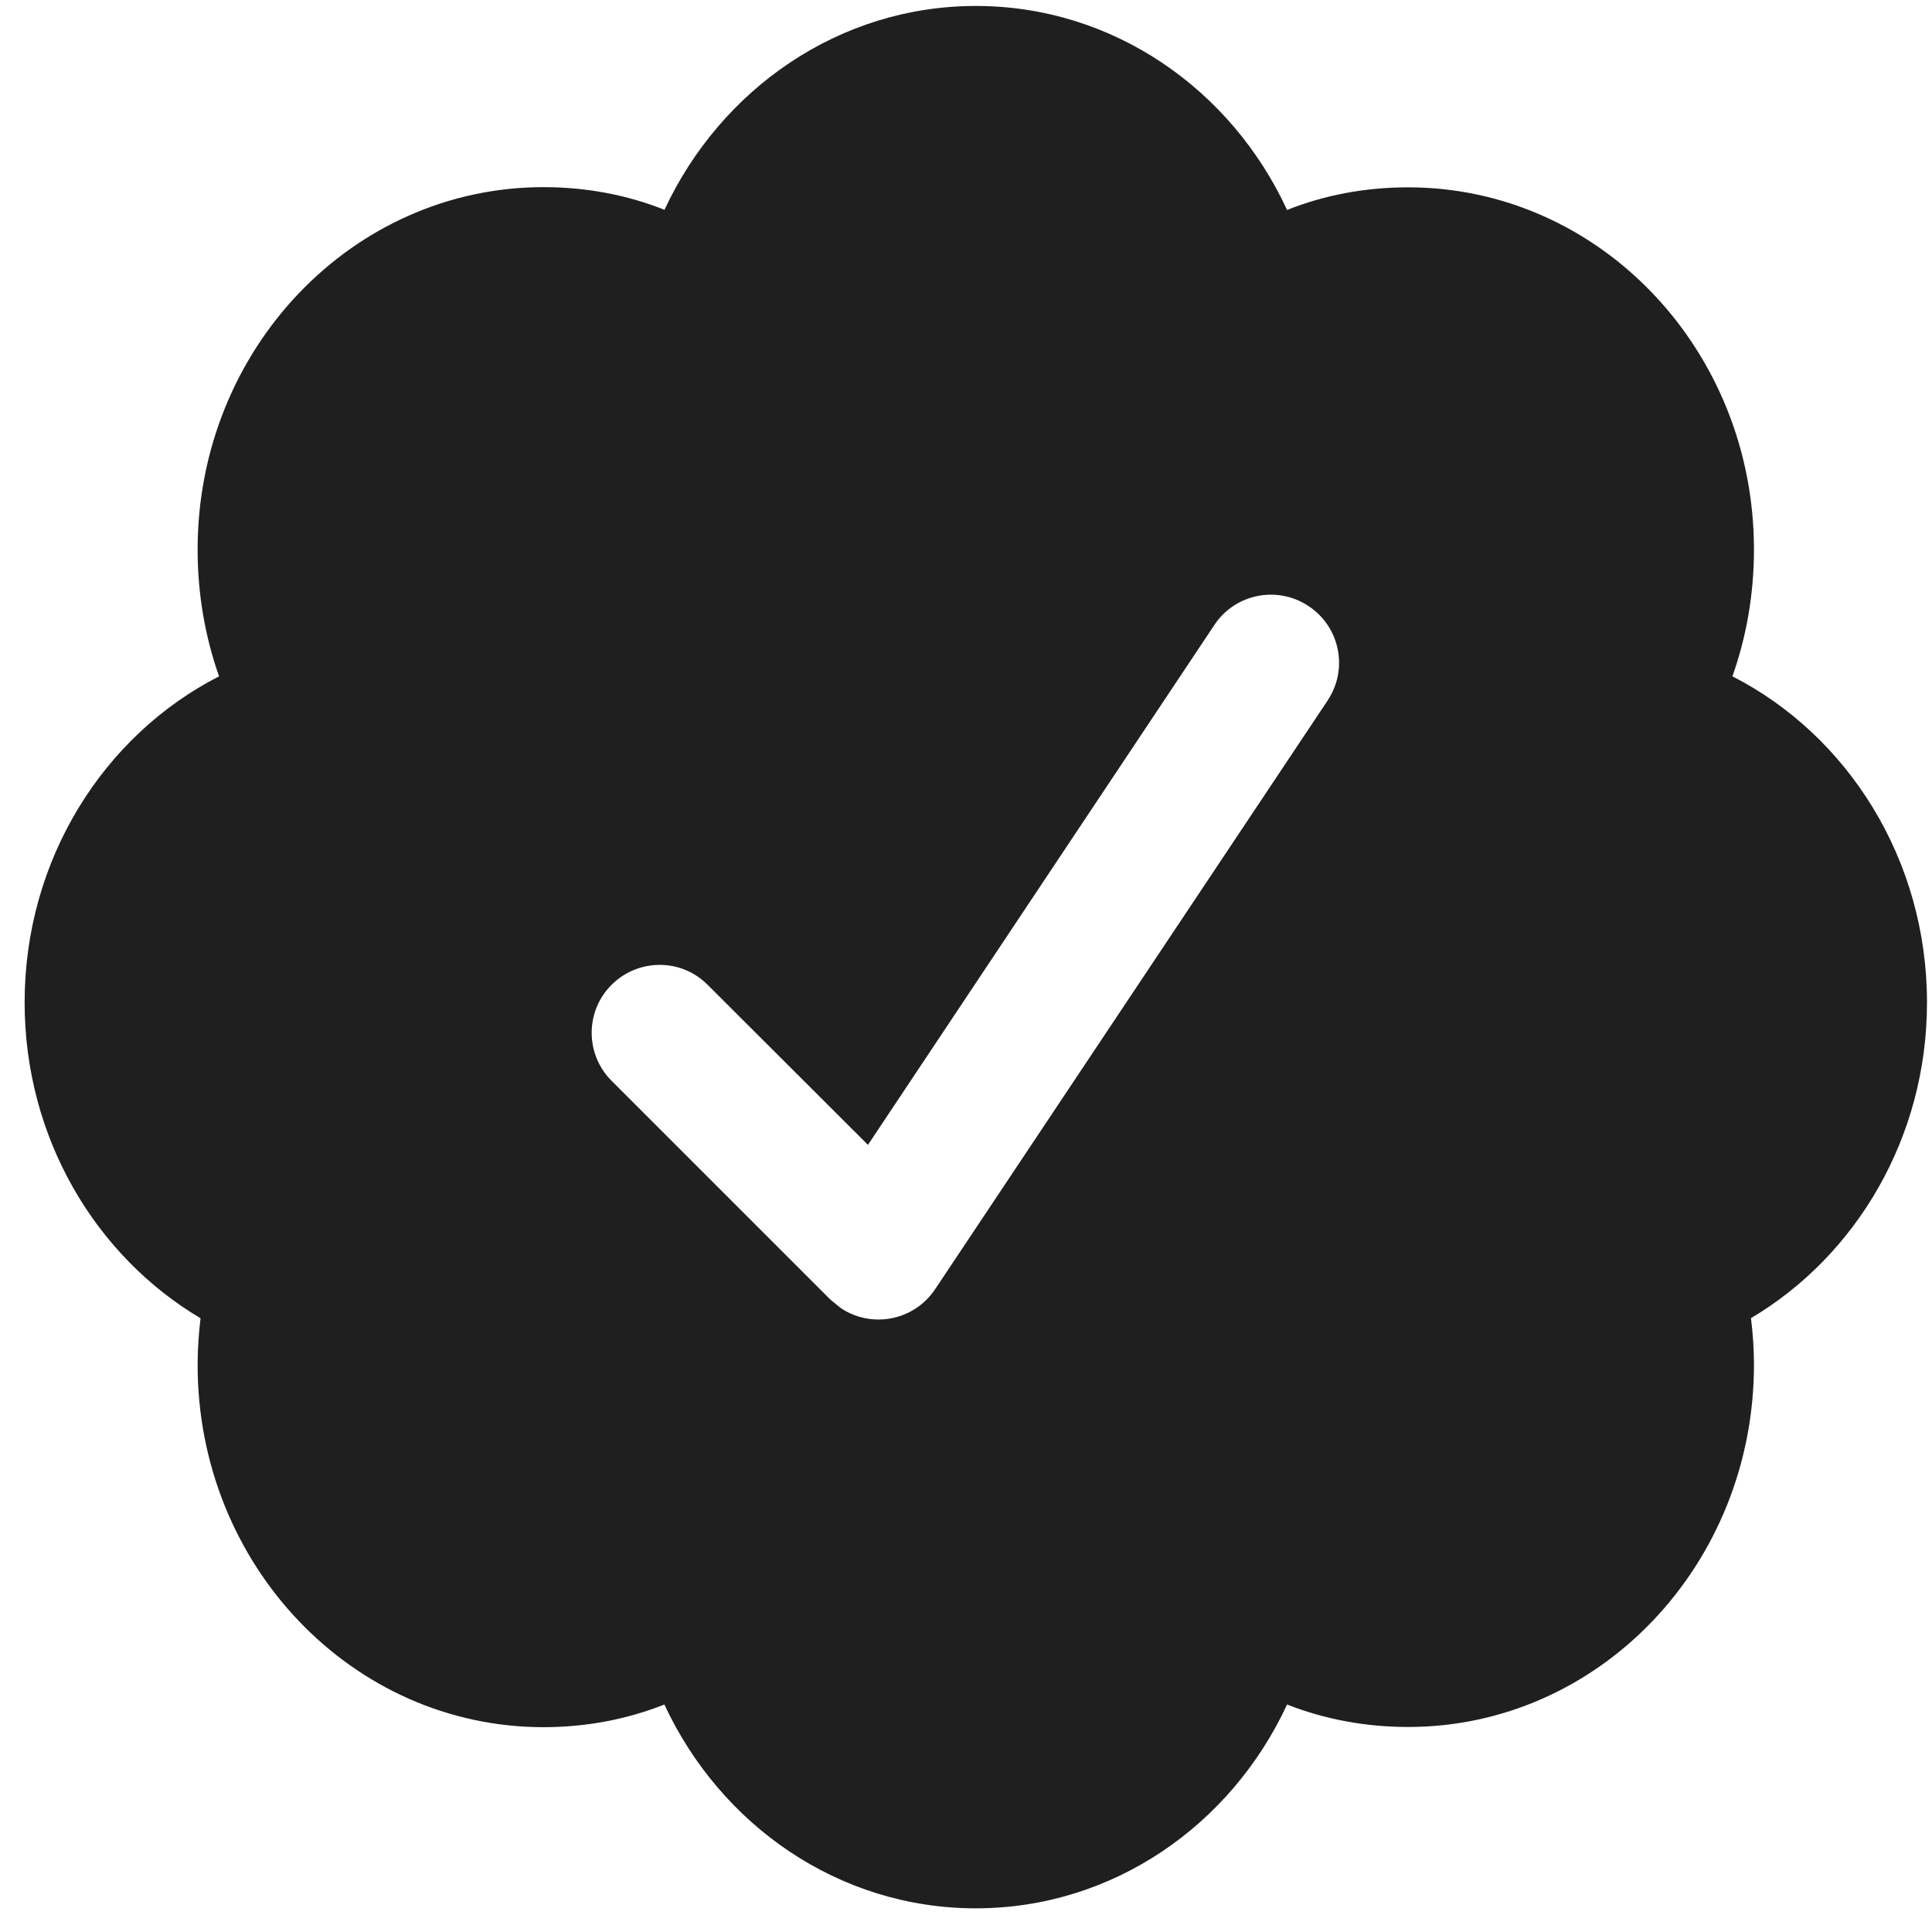 <svg xmlns="http://www.w3.org/2000/svg" xmlns:xlink="http://www.w3.org/1999/xlink" viewBox="0 0 59 59"><path d="M 58.847 30.613 C 58.847 26.242 56.426 22.452 52.905 20.654 C 53.331 19.45 53.563 18.15 53.563 16.781 C 53.563 10.667 48.833 5.721 43.001 5.721 C 41.701 5.721 40.456 5.953 39.305 6.412 C 37.596 2.714 33.978 0.182 29.801 0.182 C 25.624 0.182 22.011 2.719 20.292 6.407 C 19.144 5.95 17.897 5.715 16.597 5.715 C 10.76 5.715 6.035 10.667 6.035 16.781 C 6.035 18.147 6.265 19.448 6.69 20.654 C 3.172 22.452 0.752 26.237 0.752 30.613 C 0.752 34.749 2.915 38.354 6.124 40.257 C 6.069 40.727 6.035 41.197 6.035 41.679 C 6.035 47.793 10.76 52.745 16.597 52.745 C 17.897 52.745 19.142 52.507 20.289 52.053 C 22.005 55.743 25.618 58.277 29.798 58.277 C 33.98 58.277 37.593 55.743 39.305 52.053 C 40.453 52.504 41.698 52.739 43.001 52.739 C 48.838 52.739 53.563 47.787 53.563 41.673 C 53.563 41.192 53.53 40.722 53.472 40.254 C 56.676 38.354 58.847 34.749 58.847 30.616 Z M 40.545 21.39 L 28.556 39.372 C 28.155 39.972 27.498 40.296 26.827 40.296 C 26.432 40.296 26.03 40.185 25.676 39.947 L 25.358 39.687 L 18.677 33.006 C 17.866 32.196 17.866 30.881 18.677 30.074 C 19.488 29.266 20.802 29.26 21.609 30.074 L 26.506 34.962 L 37.087 19.082 C 37.723 18.128 39.012 17.876 39.963 18.51 C 40.921 19.146 41.181 20.435 40.545 21.387 Z" fill="#1f1f1f"></path></svg>